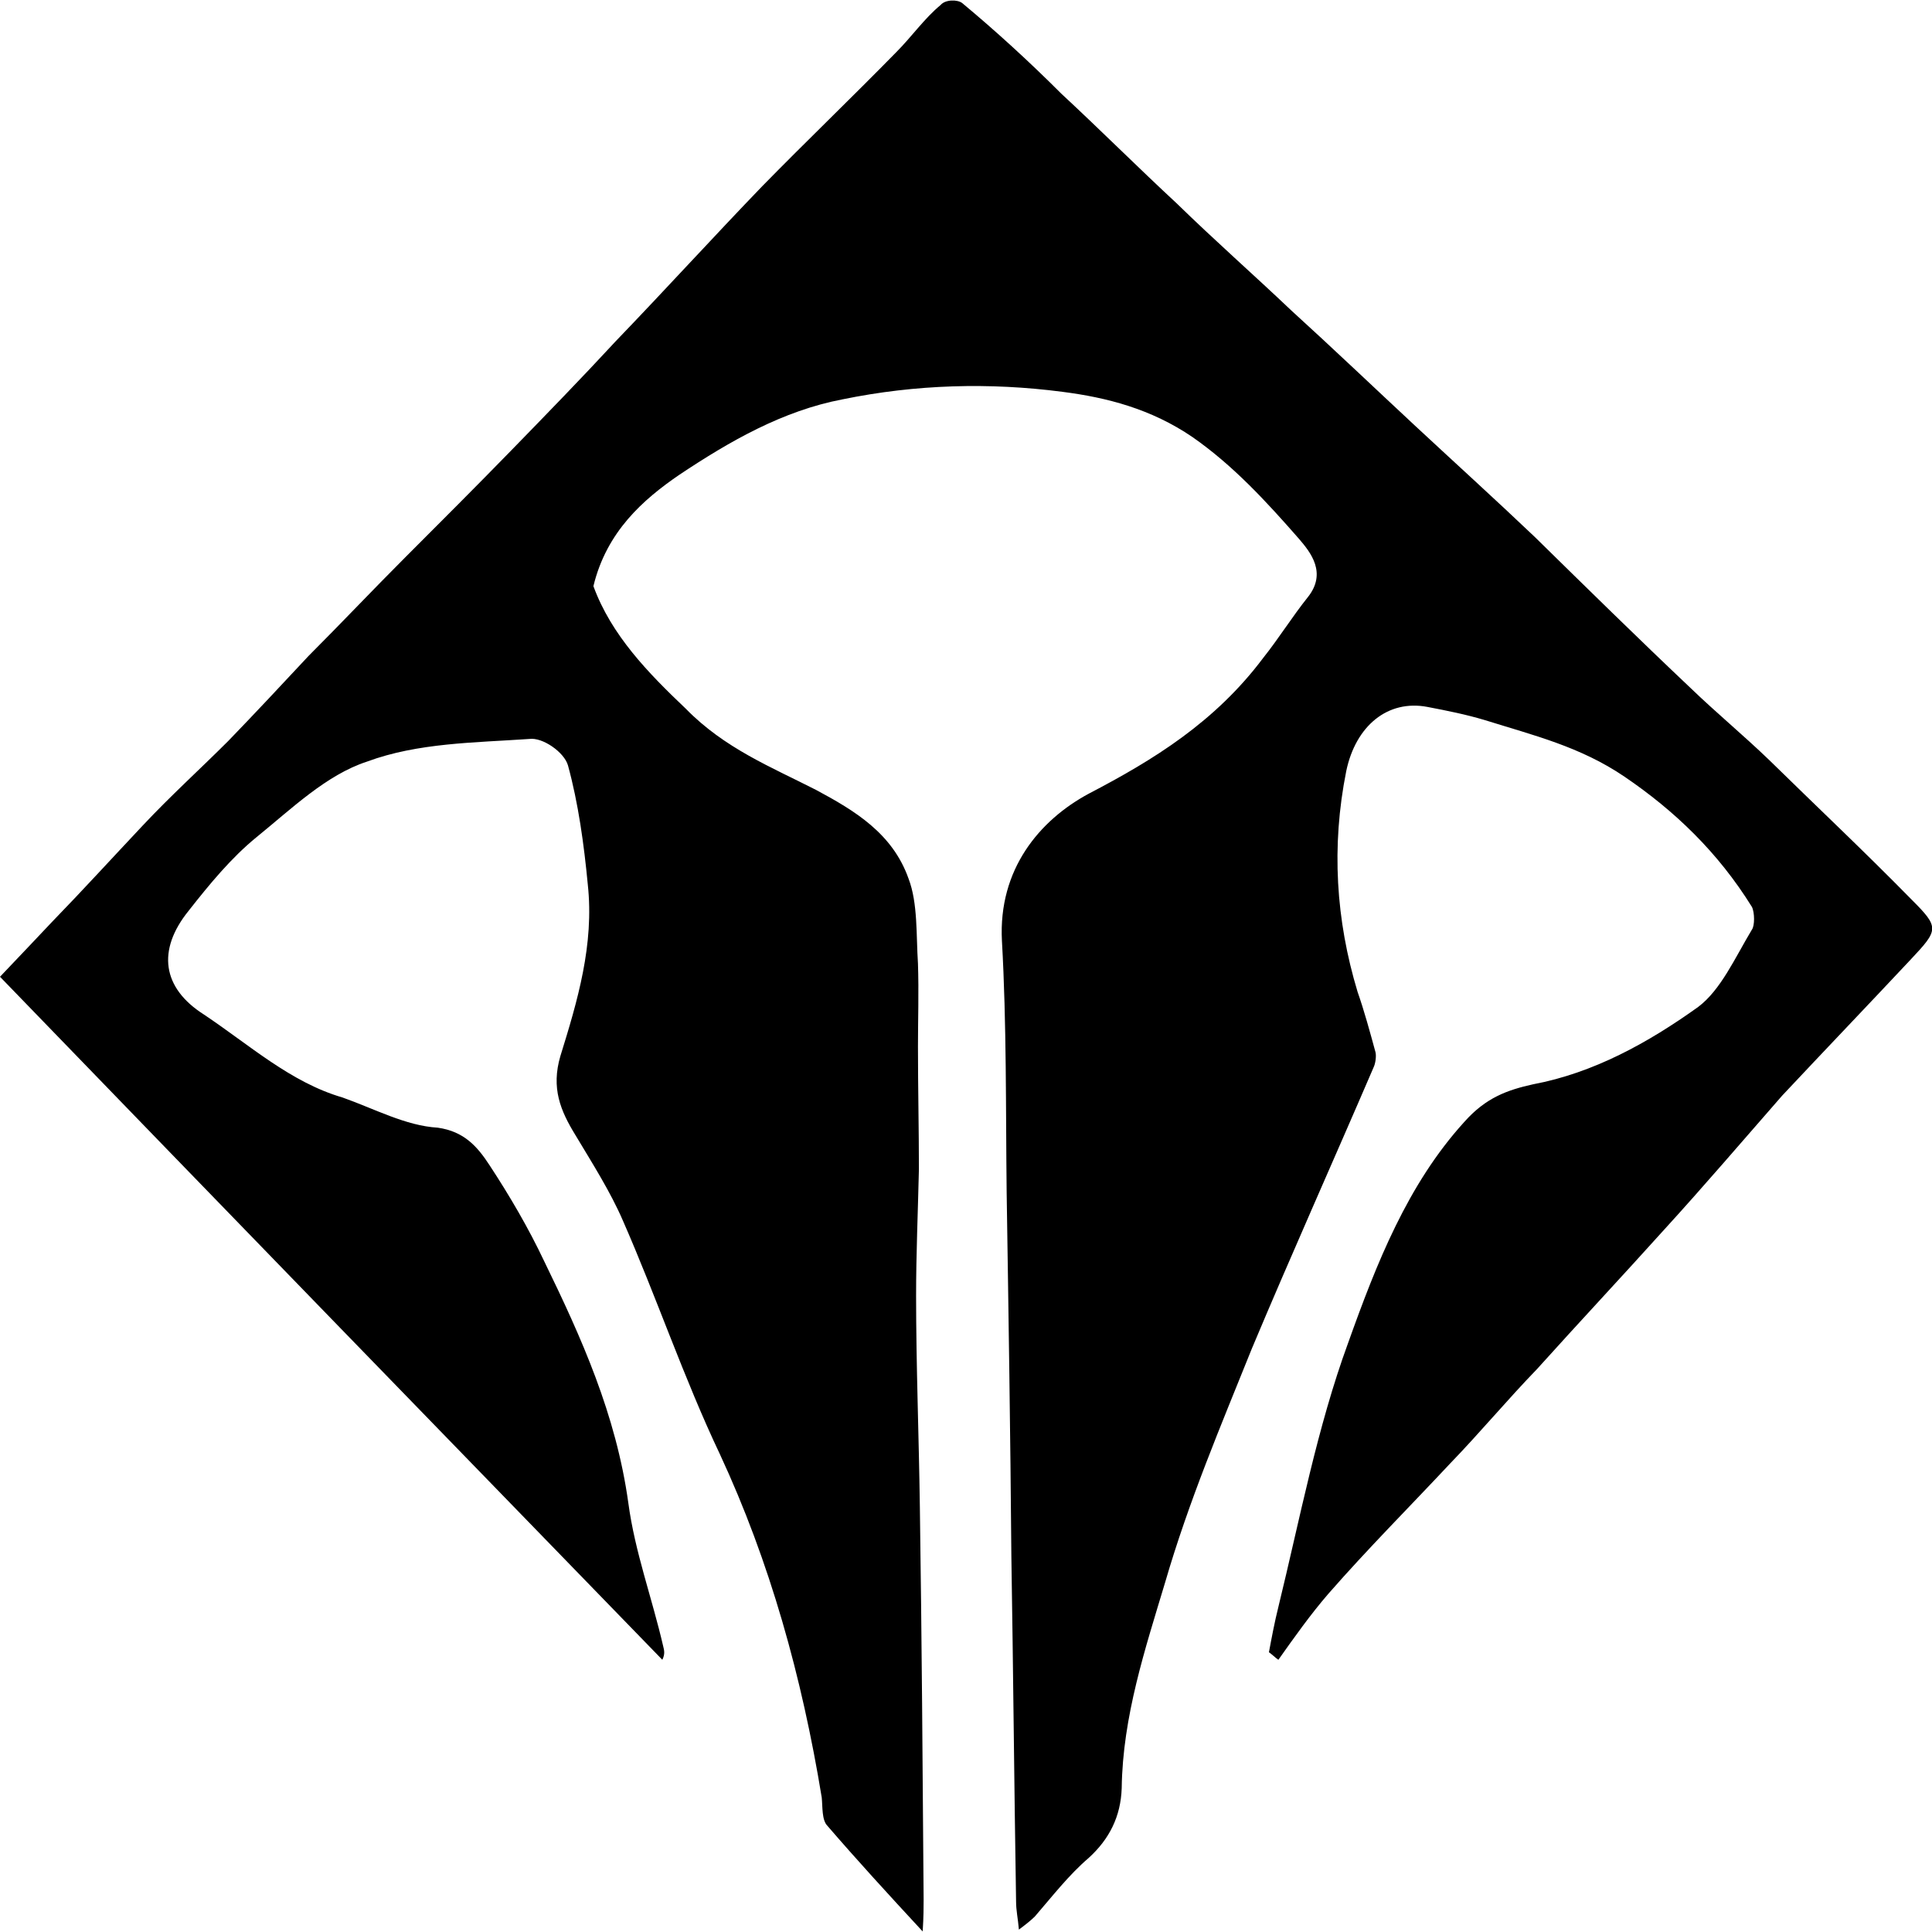 <svg version="1.1"
     baseProfile="full"
     width="80" height="80"
     xmlns="http://www.w3.org/2000/svg"
     viewBox="0 0 100 100">
<rect x="0" y="0" width="100" height="100" fill="transparent"></rect><path fill-rule="evenodd" clip-rule="evenodd" d="M52.738,99.876c-0.049-0.586-0.146-0.977-0.146-1.465 c-0.098-5.958-0.146-11.915-0.244-17.873c-0.049-6.25-0.146-12.501-0.244-18.849c-0.049-4.297,0-8.692-0.244-12.989 c-0.195-3.711,1.953-6.25,4.492-7.618c3.37-1.758,6.543-3.711,9.034-7.032c0.781-0.977,1.514-2.149,2.295-3.125 c1.025-1.27,0.146-2.344-0.439-3.027c-1.709-1.954-3.418-3.809-5.518-5.274c-2.148-1.465-4.444-2.051-6.739-2.344 c-3.76-0.489-7.569-0.391-11.378,0.391c-3.076,0.586-5.811,2.148-8.448,3.906c-1.855,1.27-3.76,2.93-4.444,5.762 c0.928,2.539,2.833,4.493,4.786,6.348c2.002,2.051,4.444,3.027,6.739,4.2c2.002,1.074,3.956,2.246,4.786,4.59 c0.488,1.27,0.391,2.93,0.488,4.395c0.049,1.465,0,2.93,0,4.297c0,2.149,0.049,4.297,0.049,6.348 c-0.049,2.149-0.146,4.395-0.146,6.543c0,3.614,0.146,7.325,0.195,10.938c0.098,6.739,0.146,13.575,0.195,20.314 c0,0.391,0,0.879-0.049,1.66c-1.807-1.953-3.418-3.711-4.932-5.469c-0.293-0.293-0.244-0.977-0.293-1.465 c-1.025-6.25-2.686-12.208-5.274-17.774c-1.855-3.907-3.271-8.106-5.029-12.11c-0.635-1.465-1.563-2.93-2.442-4.395 c-0.781-1.27-1.27-2.441-0.781-4.102c0.879-2.833,1.758-5.762,1.416-8.888c-0.195-2.051-0.488-4.199-1.025-6.153 c-0.195-0.684-1.318-1.465-2.002-1.367c-2.832,0.195-5.762,0.195-8.399,1.172c-2.1,0.684-3.907,2.442-5.713,3.907 c-1.318,1.074-2.441,2.441-3.516,3.809c-1.66,2.051-1.367,4.004,0.782,5.372c2.344,1.563,4.492,3.516,7.178,4.297 c1.66,0.586,3.271,1.465,4.932,1.563c1.367,0.195,2.051,0.977,2.686,1.953c1.025,1.563,2.002,3.223,2.832,4.981 c1.904,3.907,3.711,7.911,4.346,12.501c0.342,2.539,1.221,4.883,1.807,7.422c0.049,0.195,0.098,0.391-0.049,0.684 C22.902,74.191,11.524,62.472,0,50.557c1.025-1.074,1.855-1.953,2.686-2.832c1.612-1.661,3.125-3.321,4.688-4.981 c1.465-1.563,2.979-2.93,4.444-4.395c1.416-1.465,2.783-2.93,4.15-4.395c1.661-1.661,3.321-3.418,4.981-5.079 c1.855-1.856,3.711-3.711,5.518-5.567s3.613-3.711,5.42-5.665c2.539-2.637,5.029-5.372,7.569-8.008 c2.295-2.344,4.639-4.59,6.934-6.934c0.781-0.781,1.465-1.758,2.295-2.441c0.244-0.293,0.879-0.293,1.123-0.098 c1.758,1.465,3.467,3.027,5.127,4.688c2.002,1.856,3.956,3.809,5.958,5.665c2.002,1.953,4.004,3.711,5.958,5.567 c2.148,1.953,4.297,4.004,6.397,5.958c2.1,1.953,4.15,3.809,6.202,5.762c2.686,2.637,5.371,5.273,8.057,7.813 c1.318,1.27,2.734,2.441,4.053,3.711c2.491,2.442,4.981,4.786,7.374,7.227c1.465,1.465,1.417,1.563-0.049,3.125 c-2.197,2.344-4.443,4.688-6.641,7.032c-2.051,2.344-4.053,4.688-6.104,6.934c-2.198,2.441-4.395,4.786-6.592,7.227 c-1.514,1.563-2.979,3.32-4.493,4.883c-2.1,2.246-4.249,4.395-6.299,6.739c-0.928,1.074-1.758,2.246-2.588,3.418 c-0.146-0.098-0.342-0.293-0.488-0.391c0.146-0.781,0.293-1.563,0.488-2.344c1.123-4.59,2.002-9.278,3.613-13.673 c1.465-4.102,3.077-8.204,6.006-11.427c1.123-1.27,2.246-1.66,3.565-1.953c3.125-0.586,5.957-2.149,8.545-4.004 c1.172-0.879,1.904-2.539,2.783-4.004c0.146-0.195,0.146-0.879,0-1.172c-1.758-2.832-4.004-4.98-6.592-6.739 c-2.295-1.563-4.736-2.148-7.227-2.93c-0.977-0.293-1.953-0.488-2.979-0.684c-2.051-0.391-3.711,0.977-4.2,3.32 c-0.781,3.907-0.537,7.715,0.586,11.427c0.342,0.977,0.635,2.051,0.928,3.125c0.049,0.196,0,0.586-0.098,0.782 c-2.1,4.883-4.248,9.668-6.299,14.552c-1.611,4.004-3.271,7.911-4.492,12.11c-1.025,3.418-2.198,6.934-2.247,10.646 c-0.049,1.465-0.635,2.637-1.709,3.614c-1.025,0.879-1.855,1.953-2.783,3.027C53.373,99.388,53.129,99.583,52.738,99.876z"></path></svg>